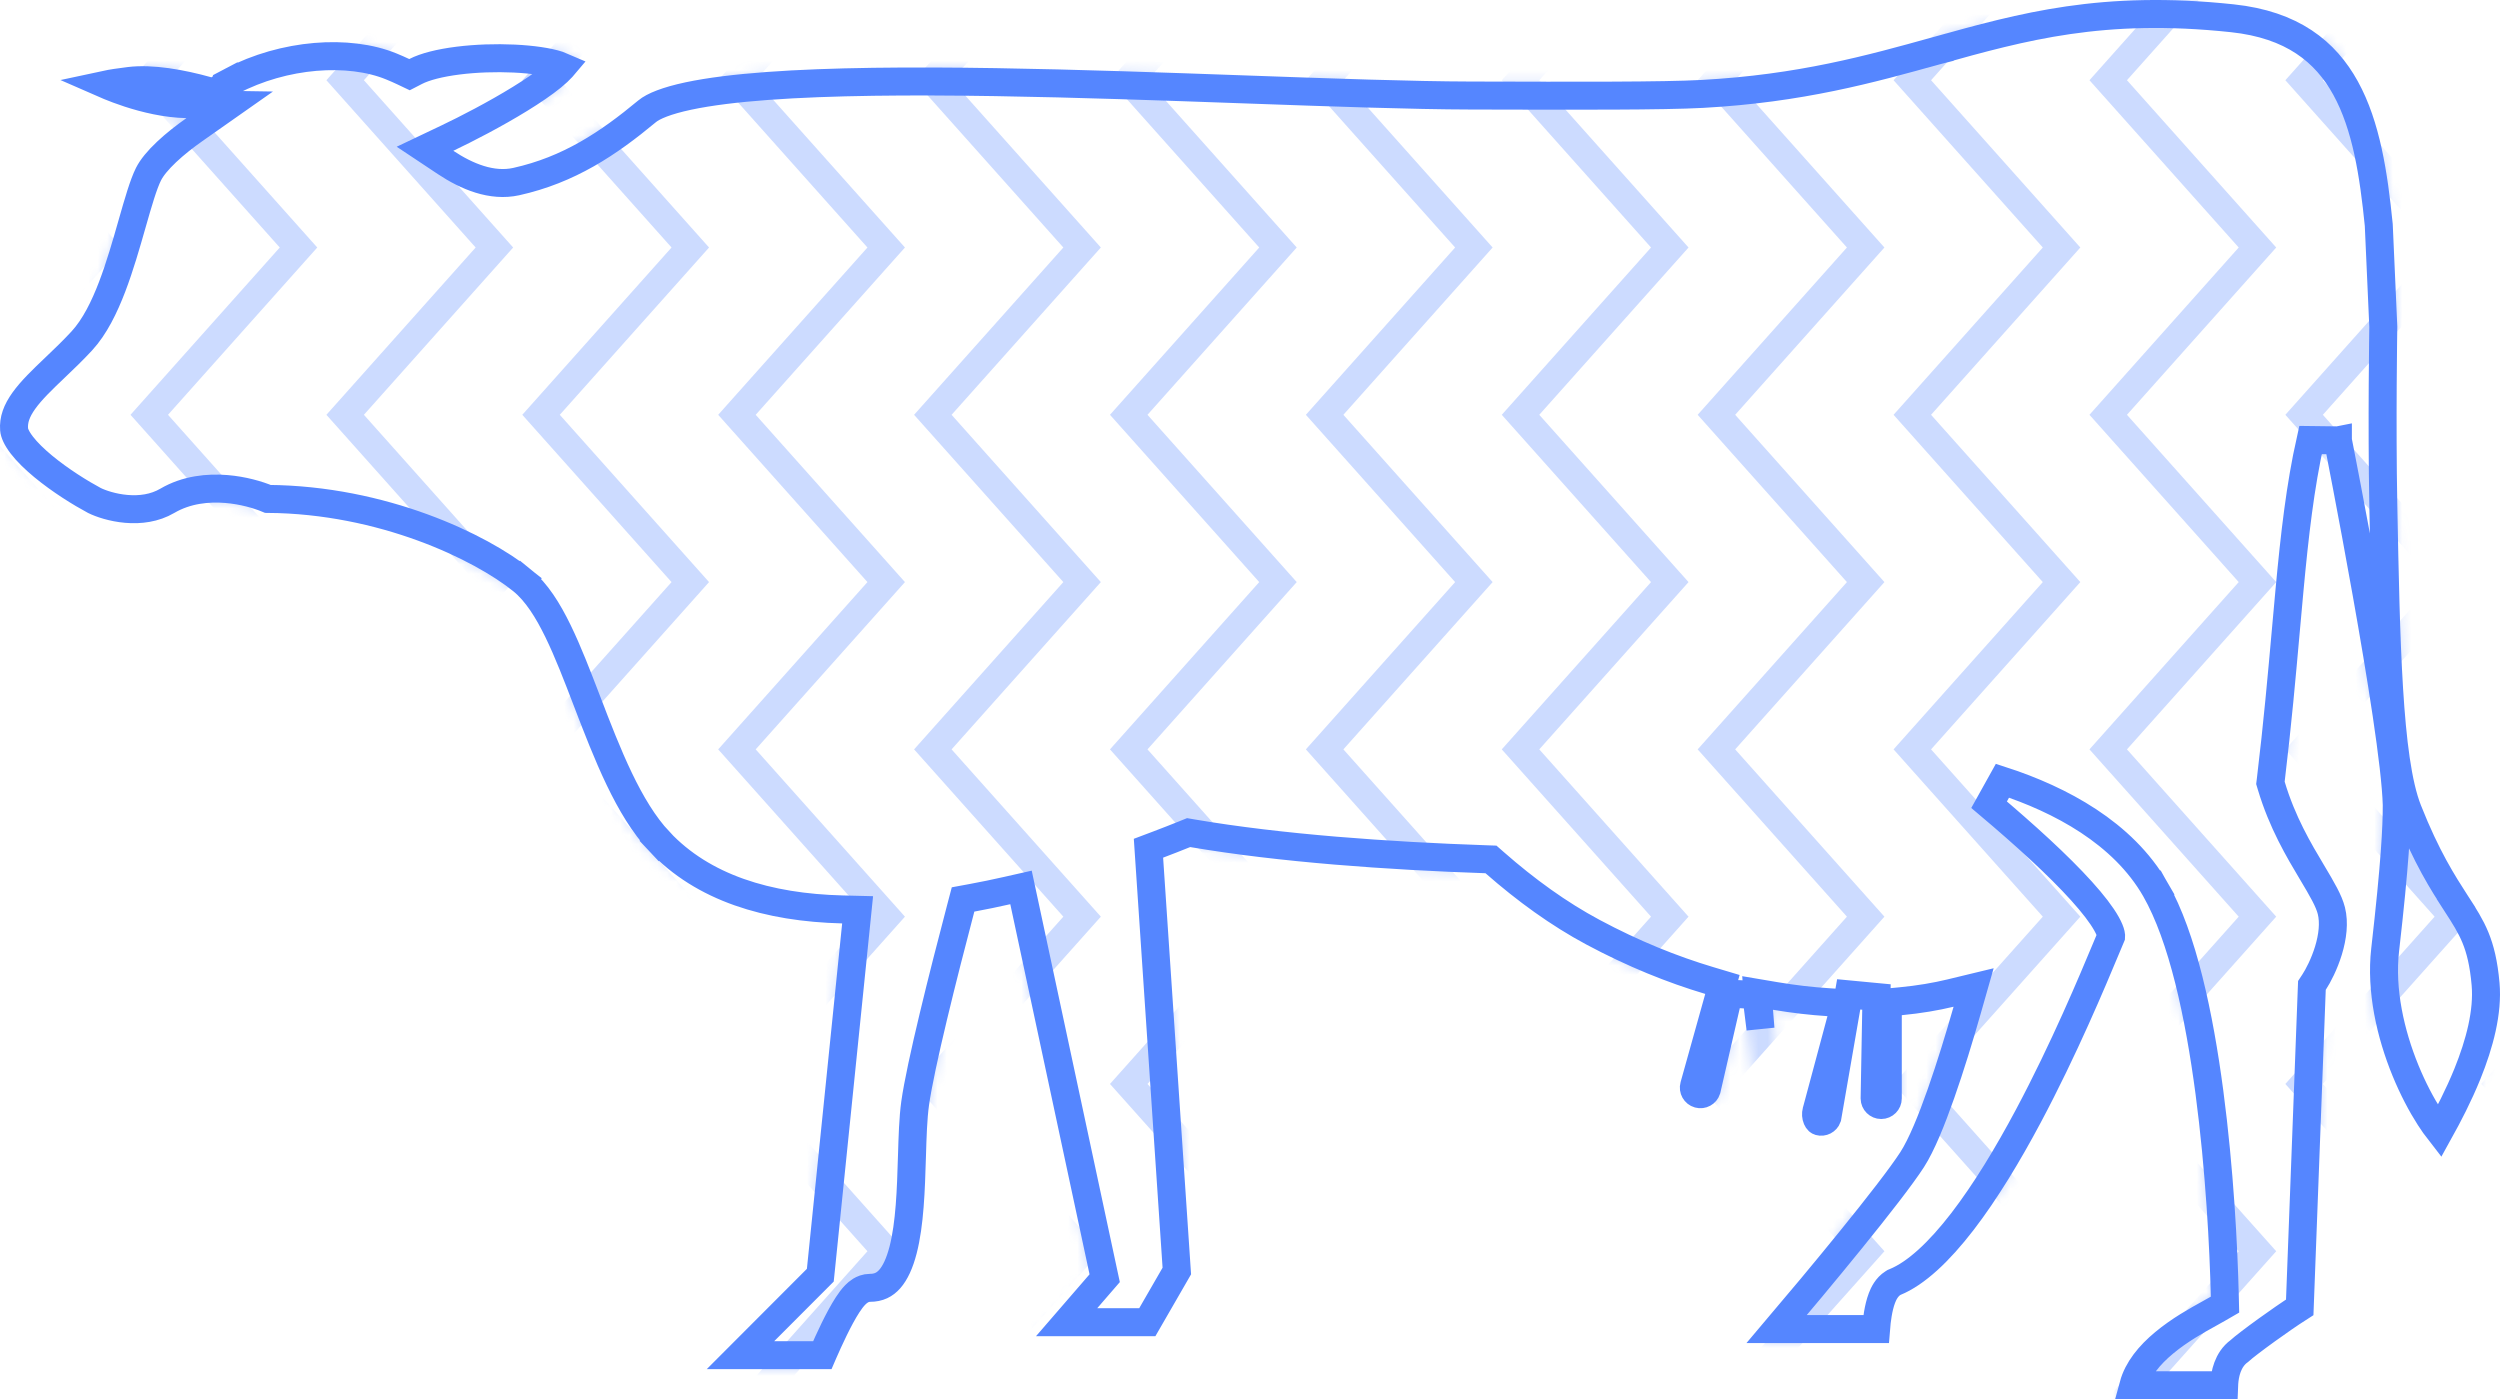 <svg width="268" height="150" viewBox="0 0 268 150" fill="none" xmlns="http://www.w3.org/2000/svg">
<g opacity="0.3">
<mask id="mask0" mask-type="alpha" maskUnits="userSpaceOnUse" x="0" y="0" width="268" height="150">
<path d="M209.424 107.921C207.841 113.472 205.525 120.699 203.725 123.495C201.371 127.149 192.742 137.492 188.722 142.207C187.215 143.975 189.163 143.975 190.34 143.975H202.548C202.548 142.649 202.783 139.407 203.725 138.818C214.198 134.521 225.346 106.509 227.699 100.952C228.792 98.373 221.899 91.617 214.198 85.118C220.264 87.094 226.57 90.518 229.758 96.09C235.289 105.755 236.755 128.637 237 139C234.451 140.473 227 143.975 227 150H240C240 150 239.5 147 241 146C241.588 145.411 245.794 142.326 248 141L249.32 106.109C250.35 104.537 252.203 100.569 251.38 97.268C251.052 95.954 250.187 94.506 249.151 92.771C247.751 90.427 246.039 87.56 244.916 83.794C246.82 67.972 246.975 57.222 249.151 47.5C249.151 47.5 255.211 78.085 255.432 86.323C255.432 88.571 255.267 92.298 254.199 101.649C253.131 111.001 258.794 121.342 261.81 123.789L261.863 123.697C263.917 120.102 268.537 112.02 267.949 105.364C267.531 100.634 266.32 98.758 264.547 96.008C263.174 93.88 261.463 91.228 259.521 86.323C257.513 81.25 257.272 68.712 256.99 54.078V54.067L256.99 54.038C256.822 45.359 256.99 35 256.99 35L256.5 24C255.414 13.16 253.292 1.94 239.466 0.466C225.277 -1.046 216.551 1.383 207.189 3.99C200.149 5.949 192.75 8.009 182.397 8.57C178.218 8.796 169.274 8.772 157.688 8.741C133.066 8.674 76.204 4.297 68.408 10.78C64.322 14.178 60.319 16.821 55.023 18C53.01 18.448 50.763 17.604 48.597 16.163C52.754 14.186 61.127 9.688 62.031 7.231C63.061 4.427 48.766 3.799 43.87 6.329C43.462 6.135 43.014 5.937 42.522 5.736C37.484 3.669 30.08 4.247 24.136 7.367C23.501 7.7 23.023 8.006 22.672 8.289C19.733 7.468 16.375 6.859 13.701 7.187C8.944 7.771 8.251 8.275 10.31 10.251C10.31 10.251 15.195 12.583 19.987 12.661C17.851 14.162 15.498 16.152 14.576 18C13.953 19.248 13.367 21.303 12.707 23.616C11.498 27.855 10.042 32.959 7.663 35.533C6.745 36.526 5.791 37.436 4.88 38.305C2.141 40.917 -0.206 43.156 0.014 46.141C0.25 49.324 6.388 53.361 9.428 54.982C11.095 55.817 15.282 56.986 18.694 54.982C22.106 52.978 26.587 54.147 28.401 54.982C40.462 54.982 50.787 59.962 55.023 63.38C57.597 65.457 59.476 70.354 61.521 75.684C63.684 81.32 66.032 87.441 69.585 91.227C74.641 96.616 82.056 98.787 90.28 98.99L86.499 136.019L75.762 146.774H89.147C89.147 146.774 92.088 139.555 93.265 139.555C98.797 139.555 99.053 130.961 99.259 124.078C99.322 121.948 99.381 119.982 99.59 118.485C100.137 114.555 102.548 104.937 104.448 97.724C105.736 97.487 107.023 97.22 108.304 96.93L116.798 136.608L111.062 143.238H123.858L127.683 136.608L124.687 91.939C125.677 91.565 126.645 91.186 127.586 90.805C137.113 92.432 148.723 93.253 159.246 93.612C162.667 96.615 166.279 99.23 170.043 101.246C174.469 103.618 178.75 105.338 182.803 106.548L180.162 115.997C179.833 117.172 180.518 118.392 181.691 118.721C182.865 119.05 184.082 118.364 184.411 117.189L186.786 106.852L187.805 115.071C188.018 116.273 188.145 117.045 189.344 116.831C190.544 116.618 190.753 115.36 190.54 114.158L190.064 108.248C192.099 108.593 194.05 108.813 195.903 108.932L193.275 118.724C192.946 119.9 193.461 121.339 194.634 121.668C195.808 121.997 197.025 121.311 197.354 120.135L199.657 106.852L199.459 117.748C199.459 118.969 200.447 119.959 201.665 119.959C202.884 119.959 203.872 118.969 203.872 117.748V108.829C205.962 108.63 207.824 108.307 209.424 107.921Z" fill="#737373"/>
</mask>
<g mask="url(#mask0)">
<path d="M-5 -99L11 -81.067L-5 -63.133L11 -45.2L-5 -27.267L11 -9.333L-5 8.6L11 26.533L-5 44.467L11 62.4L-5 80.333L11 98.267L-5 116.2L11 134.133L-5 152.067L11 170" stroke="#5586FF" stroke-width="3"/>
<path d="M16 -99L32 -81.067L16 -63.133L32 -45.2L16 -27.267L32 -9.333L16 8.6L32 26.533L16 44.467L32 62.4L16 80.333L32 98.267L16 116.2L32 134.133L16 152.067L32 170" stroke="#5586FF" stroke-width="3"/>
<path d="M37 -99L53 -81.067L37 -63.133L53 -45.2L37 -27.267L53 -9.333L37 8.6L53 26.533L37 44.467L53 62.4L37 80.333L53 98.267L37 116.2L53 134.133L37 152.067L53 170" stroke="#5586FF" stroke-width="3"/>
<path d="M58 -99L74 -81.067L58 -63.133L74 -45.2L58 -27.267L74 -9.333L58 8.6L74 26.533L58 44.467L74 62.4L58 80.333L74 98.267L58 116.2L74 134.133L58 152.067L74 170" stroke="#5586FF" stroke-width="3"/>
<path d="M79 -99L95 -81.067L79 -63.133L95 -45.2L79 -27.267L95 -9.333L79 8.6L95 26.533L79 44.467L95 62.4L79 80.333L95 98.267L79 116.2L95 134.133L79 152.067L95 170" stroke="#5586FF" stroke-width="3"/>
<path d="M100 -99L116 -81.067L100 -63.133L116 -45.2L100 -27.267L116 -9.333L100 8.6L116 26.533L100 44.467L116 62.4L100 80.333L116 98.267L100 116.2L116 134.133L100 152.067L116 170" stroke="#5586FF" stroke-width="3"/>
<path d="M121 -99L137 -81.067L121 -63.133L137 -45.2L121 -27.267L137 -9.333L121 8.6L137 26.533L121 44.467L137 62.4L121 80.333L137 98.267L121 116.2L137 134.133L121 152.067L137 170" stroke="#5586FF" stroke-width="3"/>
<path d="M142 -99L158 -81.067L142 -63.133L158 -45.2L142 -27.267L158 -9.333L142 8.6L158 26.533L142 44.467L158 62.4L142 80.333L158 98.267L142 116.2L158 134.133L142 152.067L158 170" stroke="#5586FF" stroke-width="3"/>
<path d="M163 -99L179 -81.067L163 -63.133L179 -45.2L163 -27.267L179 -9.333L163 8.6L179 26.533L163 44.467L179 62.4L163 80.333L179 98.267L163 116.2L179 134.133L163 152.067L179 170" stroke="#5586FF" stroke-width="3"/>
<path d="M184 -99L200 -81.067L184 -63.133L200 -45.2L184 -27.267L200 -9.333L184 8.6L200 26.533L184 44.467L200 62.4L184 80.333L200 98.267L184 116.2L200 134.133L184 152.067L200 170" stroke="#5586FF" stroke-width="3"/>
<path d="M205 -99L221 -81.067L205 -63.133L221 -45.2L205 -27.267L221 -9.333L205 8.6L221 26.533L205 44.467L221 62.4L205 80.333L221 98.267L205 116.2L221 134.133L205 152.067L221 170" stroke="#5586FF" stroke-width="3"/>
<path d="M226 -99L242 -81.067L226 -63.133L242 -45.2L226 -27.267L242 -9.333L226 8.6L242 26.533L226 44.467L242 62.4L226 80.333L242 98.267L226 116.2L242 134.133L226 152.067L242 170" stroke="#5586FF" stroke-width="3"/>
<path d="M247 -99L263 -81.067L247 -63.133L263 -45.2L247 -27.267L263 -9.333L247 8.6L263 26.533L247 44.467L263 62.4L247 80.333L263 98.267L247 116.2L263 134.133L247 152.067L263 170" stroke="#5586FF" stroke-width="3"/>
<path d="M268 -99L284 -81.067L268 -63.133L284 -45.2L268 -27.267L284 -9.333L268 8.6L284 26.533L268 44.467L284 62.4L268 80.333L284 98.267L268 116.2L284 134.133L268 152.067L284 170" stroke="#5586FF" stroke-width="3"/>
</g>
</g>
<path d="M209.071 106.463L211.571 105.859L210.866 108.332C210.07 111.124 209.087 114.35 208.071 117.239C207.072 120.082 205.993 122.743 204.986 124.307C202.679 127.888 194.666 137.525 190.463 142.475H201.112C201.152 141.963 201.214 141.409 201.304 140.872C201.4 140.299 201.538 139.691 201.741 139.154C201.918 138.687 202.254 137.969 202.929 137.547L203.037 137.479L203.155 137.43C205.394 136.512 207.854 134.222 210.37 130.955C212.853 127.73 215.257 123.733 217.433 119.652C221.269 112.457 224.324 105.14 225.807 101.586C226.003 101.116 226.172 100.711 226.312 100.382C226.314 100.36 226.32 100.283 226.284 100.124C226.228 99.871 226.089 99.511 225.824 99.035C225.292 98.082 224.379 96.89 223.133 95.51C220.653 92.763 217.066 89.501 213.231 86.264L214.663 83.692C220.851 85.707 227.594 89.287 231.06 95.345L229.758 96.09L231.06 95.345C233.987 100.459 235.76 108.864 236.848 117.086C237.946 125.38 238.376 133.748 238.5 138.965L238.521 139.854L237.751 140.299C237.483 140.454 237.179 140.622 236.849 140.805C235.481 141.562 233.656 142.573 232.003 143.947C230.401 145.278 229.167 146.787 228.702 148.5H238.428C238.431 148.424 238.436 148.347 238.441 148.268C238.506 147.359 238.773 145.768 240.048 144.836C240.298 144.607 240.696 144.291 241.118 143.967C241.644 143.563 242.306 143.072 243.016 142.56C244.161 141.733 245.462 140.83 246.531 140.147L247.821 106.052L247.837 105.635L248.066 105.287C248.508 104.612 249.165 103.355 249.61 101.899C250.06 100.426 250.243 98.91 249.924 97.632C249.662 96.582 248.942 95.348 247.863 93.54L247.844 93.509C246.447 91.169 244.655 88.168 243.478 84.222L243.389 83.924L243.427 83.615C244.148 77.623 244.616 72.371 245.041 67.603C245.176 66.096 245.306 64.638 245.438 63.22C245.987 57.333 246.577 52.133 247.687 47.172L250.622 47.209L249.151 47.5C250.622 47.209 250.622 47.209 250.622 47.209L250.622 47.21L250.623 47.214L250.627 47.231L250.64 47.297L250.691 47.556C250.735 47.783 250.801 48.116 250.884 48.543C251.05 49.398 251.288 50.626 251.574 52.127C252.147 55.127 252.912 59.214 253.685 63.56C255.22 72.189 256.817 82.025 256.932 86.283L256.932 86.303V86.323C256.932 88.656 256.759 92.449 255.689 101.819C255.193 106.16 256.259 110.821 257.861 114.741C258.658 116.69 259.573 118.422 260.46 119.801C260.825 120.37 261.177 120.864 261.504 121.283C262.44 119.595 263.56 117.45 264.507 115.115C265.814 111.889 266.717 108.47 266.455 105.496C266.256 103.247 265.876 101.748 265.369 100.513C264.853 99.257 264.184 98.213 263.286 96.822L264.547 96.008L263.286 96.822C261.891 94.658 260.121 91.912 258.127 86.875L259.518 86.324L258.127 86.875C257.022 84.085 256.456 79.449 256.111 73.879C255.763 68.249 255.631 61.43 255.491 54.133L255.491 54.107L255.49 54.092V54.078V54.078L255.49 54.066C255.49 54.065 255.49 54.064 255.49 54.063C255.406 49.706 255.406 44.934 255.427 41.256C255.438 39.415 255.454 37.846 255.467 36.736C255.473 36.182 255.479 35.742 255.484 35.441L255.489 35.096L255.49 35.022L255.003 24.108C254.459 18.691 253.67 13.479 251.447 9.445C249.291 5.534 245.738 2.643 239.307 1.958C225.411 0.477 216.911 2.84 207.591 5.435L207.189 3.99L207.591 5.435L207.568 5.441C200.524 7.402 192.994 9.498 182.479 10.068C178.256 10.296 169.288 10.272 157.776 10.241L157.684 10.241C151.356 10.224 142.815 9.919 133.541 9.588C124.837 9.278 115.486 8.944 106.714 8.804C97.591 8.658 89.037 8.718 82.294 9.213C78.92 9.461 76.039 9.815 73.785 10.295C71.466 10.79 70.04 11.373 69.367 11.933C65.203 15.396 60.982 18.21 55.349 19.464C52.725 20.048 50.035 18.921 47.766 17.413L45.561 15.947L47.952 14.809C49.998 13.836 53.08 12.243 55.747 10.6C57.084 9.777 58.282 8.962 59.186 8.224C59.638 7.854 59.992 7.524 60.246 7.24C60.273 7.21 60.298 7.181 60.321 7.154C60.198 7.1 60.043 7.04 59.852 6.978C58.765 6.624 57.074 6.371 55.102 6.278C53.152 6.186 51.025 6.255 49.105 6.497C47.152 6.742 45.548 7.151 44.559 7.662L43.898 8.003L43.227 7.684C42.846 7.503 42.422 7.316 41.952 7.123C37.4 5.256 30.462 5.74 24.833 8.695L24.137 7.369L24.833 8.695C24.251 9.001 23.864 9.255 23.613 9.457L23.012 9.941L22.268 9.734C19.378 8.926 16.254 8.385 13.884 8.676C12.782 8.811 11.949 8.936 11.337 9.068C11.444 9.115 11.573 9.169 11.72 9.23C12.225 9.438 12.949 9.718 13.816 10.001C15.568 10.571 17.827 11.126 20.011 11.162L24.624 11.237L20.849 13.889C19.819 14.612 18.758 15.439 17.856 16.291C16.936 17.159 16.264 17.976 15.918 18.669C15.373 19.761 14.828 21.648 14.149 24.027L14.14 24.06C13.541 26.16 12.86 28.546 12.025 30.734C11.194 32.908 10.154 35.048 8.764 36.551C7.814 37.579 6.831 38.517 5.929 39.377L5.915 39.39C4.517 40.724 3.36 41.835 2.557 42.956C1.781 44.041 1.434 45.003 1.51 46.031C1.538 46.399 1.763 46.966 2.345 47.722C2.908 48.453 3.702 49.227 4.626 49.992C6.466 51.515 8.66 52.871 10.116 53.649C10.793 53.985 12.065 54.424 13.536 54.552C15.013 54.68 16.575 54.486 17.934 53.688C19.997 52.477 22.312 52.261 24.27 52.422C26.048 52.569 27.648 53.035 28.718 53.483C41.002 53.569 51.514 58.621 55.965 62.213L55.023 63.38L55.965 62.213C57.521 63.468 58.752 65.464 59.819 67.655C60.895 69.864 61.895 72.47 62.905 75.104L62.922 75.147L61.521 75.684L62.922 75.147C65.119 80.875 67.37 86.675 70.679 90.201L69.585 91.227L70.679 90.201C75.352 95.181 82.302 97.293 90.317 97.491L91.936 97.531L91.772 99.143L87.992 136.171L87.937 136.701L87.561 137.078L79.379 145.274H88.151C88.182 145.202 88.215 145.127 88.249 145.048C88.549 144.36 88.963 143.435 89.417 142.506C89.867 141.586 90.377 140.618 90.869 139.864C91.111 139.492 91.385 139.116 91.678 138.816C91.825 138.666 92.013 138.497 92.24 138.357C92.459 138.223 92.814 138.055 93.265 138.055C94.197 138.055 94.847 137.718 95.381 137.112C95.964 136.451 96.444 135.42 96.807 134.02C97.537 131.209 97.655 127.526 97.759 124.033L97.762 123.963C97.823 121.888 97.884 119.856 98.104 118.278C98.667 114.238 101.107 104.519 102.998 97.342L103.24 96.422L104.176 96.249C105.443 96.015 106.71 95.753 107.972 95.467L109.452 95.132L109.77 96.616L118.265 136.294L118.422 137.024L117.933 137.589L114.343 141.738H122.992L126.155 136.253L123.19 92.04L123.116 90.93L124.156 90.537C125.136 90.166 126.093 89.791 127.024 89.415L127.419 89.255L127.838 89.327C137.268 90.937 148.801 91.754 159.297 92.112L159.833 92.131L160.236 92.484C163.59 95.429 167.109 97.973 170.751 99.924C175.088 102.248 179.276 103.929 183.232 105.111L184.644 105.533L184.247 106.952L181.606 116.401L181.606 116.401C181.5 116.781 181.722 117.172 182.096 117.277C182.461 117.379 182.843 117.173 182.959 116.809L185.325 106.516L188.275 106.667L188.724 110.288L188.569 108.368L188.415 106.447L190.315 106.769C192.298 107.105 194.197 107.32 195.999 107.435L197.827 107.552L197.352 109.321L194.724 119.113L194.721 119.121L194.719 119.128C194.648 119.385 194.67 119.688 194.771 119.923C194.867 120.148 194.98 120.207 195.04 120.223C195.395 120.323 195.766 120.131 195.892 119.784L198.179 106.596L201.156 106.879L200.959 117.758C200.965 118.148 201.281 118.459 201.665 118.459C202.053 118.459 202.372 118.143 202.372 117.748V108.829V107.464L203.73 107.335C205.752 107.143 207.544 106.832 209.071 106.463Z" stroke="#5586FF" stroke-width="3"/>
</svg>
